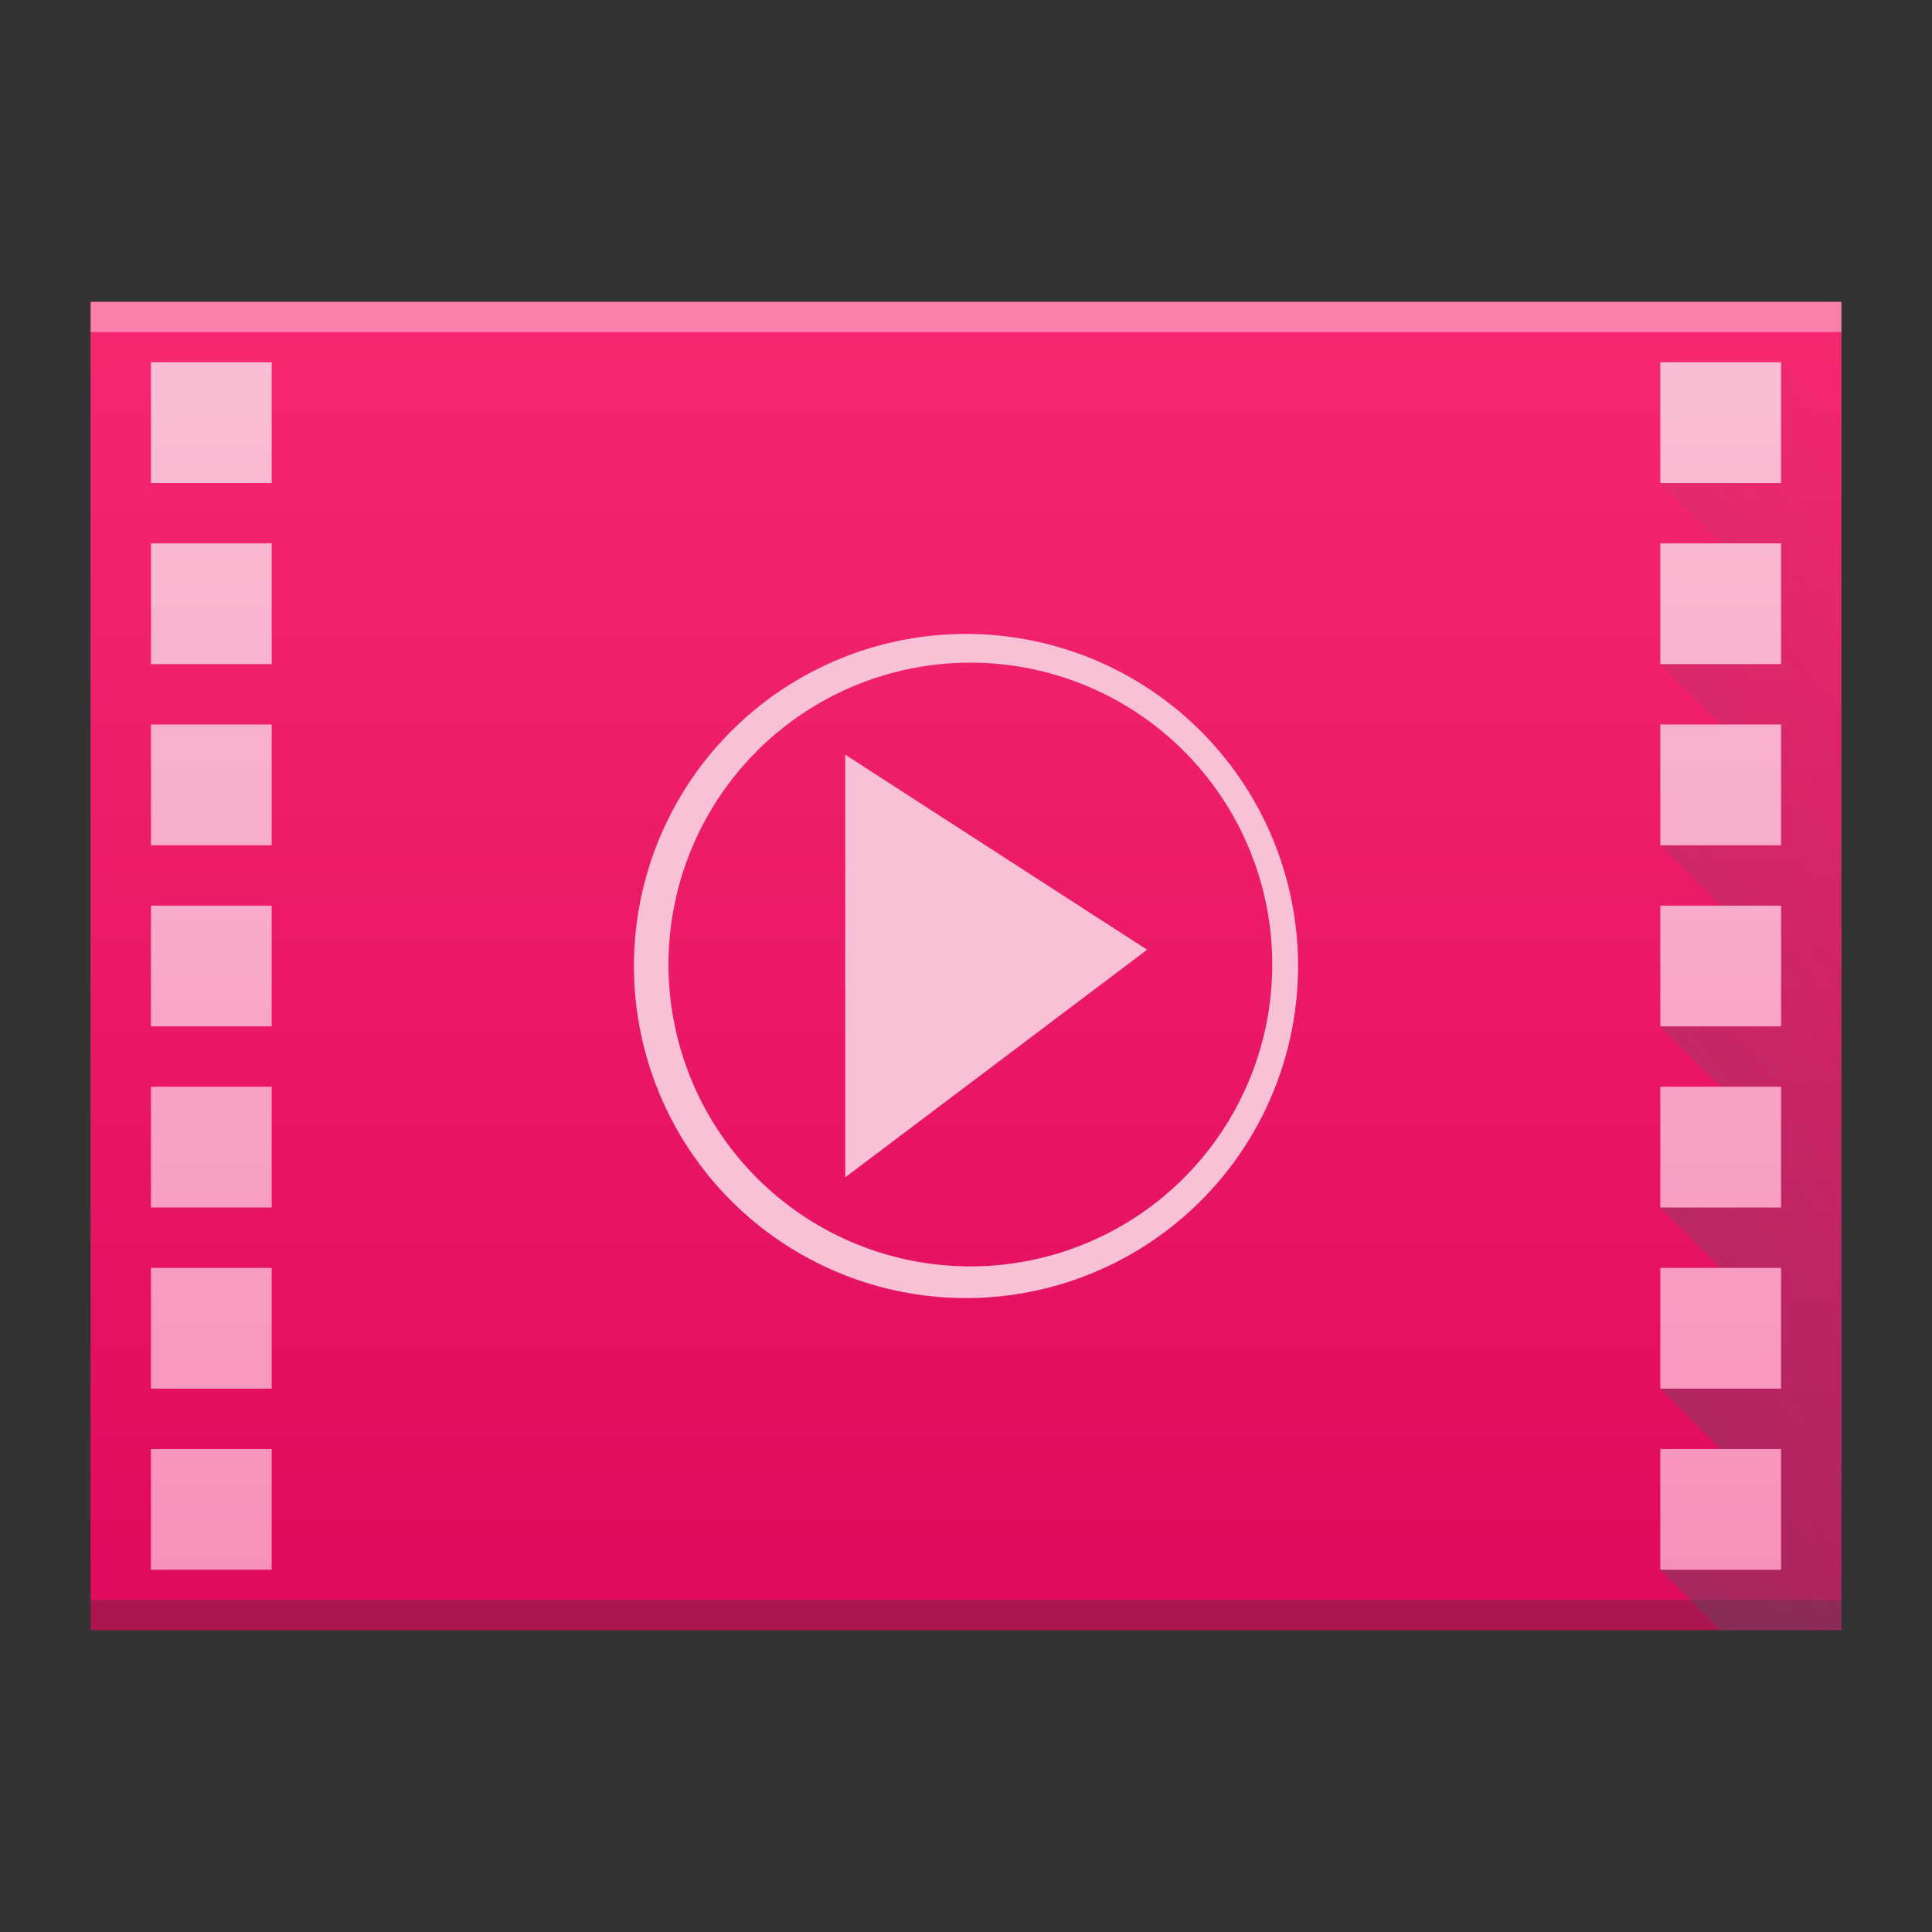 <?xml version="1.0" encoding="UTF-8" standalone="no"?>
<svg
   xmlns:dc="http://purl.org/dc/elements/1.1/"
   xmlns:cc="http://creativecommons.org/ns#"
   xmlns:rdf="http://www.w3.org/1999/02/22-rdf-syntax-ns#"
   xmlns:svg="http://www.w3.org/2000/svg"
   xmlns="http://www.w3.org/2000/svg"
   xmlns:xlink="http://www.w3.org/1999/xlink"
   xmlns:sodipodi="http://sodipodi.sourceforge.net/DTD/sodipodi-0.dtd"
   xmlns:inkscape="http://www.inkscape.org/namespaces/inkscape"
   width="64"
   version="1.1"
   viewBox="0 0 64 64"
   height="64"
   id="svg2"
   inkscape:version="0.91 r13725"
   sodipodi:docname="video-x-generic.svg">
  <rect x="0" y="0" width="64" height="64" fill="#333333" stroke="none"/>
  <sodipodi:namedview
     pagecolor="#ffffff"
     bordercolor="#666666"
     borderopacity="1"
     objecttolerance="10"
     gridtolerance="10"
     guidetolerance="10"
     inkscape:pageopacity="0"
     inkscape:pageshadow="2"
     inkscape:window-width="1854"
     inkscape:window-height="1051"
     id="namedview25"
     showgrid="false"
     inkscape:zoom="7.375"
     inkscape:cx="33.883215"
     inkscape:cy="24.848875"
     inkscape:window-x="66"
     inkscape:window-y="0"
     inkscape:window-maximized="1"
     inkscape:current-layer="svg2" />
  <defs
     id="defs4">
    <linearGradient
       inkscape:collect="always"
       id="linearGradient4351">
      <stop
         style="stop-color:#f78fb9"
         id="stop4353" />
      <stop
         offset="1"
         style="stop-color:#f9c1d6"
         id="stop4355" />
    </linearGradient>
    <linearGradient
       inkscape:collect="always"
       id="linearGradient4300">
      <stop
         style="stop-color:#e00a5e"
         id="stop4302" />
      <stop
         offset="1"
         style="stop-color:#f62870"
         id="stop4304" />
    </linearGradient>
    <linearGradient
       inkscape:collect="always"
       id="linearGradient4410">
      <stop
         style="stop-color:#383e51"
         id="stop4412" />
      <stop
         offset="1"
         style="stop-color:#655c6f;stop-opacity:0"
         id="stop4414" />
    </linearGradient>
    <linearGradient
       inkscape:collect="always"
       xlink:href="#linearGradient4300"
       id="linearGradient4306-3"
       y1="61"
       y2="3"
       x2="0"
       gradientUnits="userSpaceOnUse"
       gradientTransform="matrix(1.318,0,0,0.759,-10.182,7.724)" />
    <linearGradient
       inkscape:collect="always"
       xlink:href="#linearGradient4410"
       id="linearGradient4428"
       x1="3"
       y1="54"
       x2="61"
       y2="10"
       gradientUnits="userSpaceOnUse" />
    <linearGradient
       inkscape:collect="always"
       xlink:href="#linearGradient4351"
       id="linearGradient4391"
       x1="58"
       y1="54"
       x2="58"
       y2="10"
       gradientUnits="userSpaceOnUse" />
    <linearGradient
       id="linearGradient4351-1">
      <stop
         style="stop-color:#c8e3fe"
         id="stop4353-6" />
      <stop
         offset="1"
         style="stop-color:#ffffff"
         id="stop4355-2" />
    </linearGradient>
  </defs>
  <path
     style="fill:url(#linearGradient4306-3);fill-opacity:1.0"
     id="rect3500-5"
     d="M 3,10 3,54 47,54 61,54 61,20.621 61,10 42.545,10 Z"
     inkscape:connector-curvature="0"
     sodipodi:nodetypes="cccccccc" />
  <rect
     width="58"
     x="3"
     y="53"
     height="1"
     style="fill:#2e3132;fill-opacity:0.294"
     id="rect4169-3" />
  <rect
     width="58"
     x="3"
     y="10"
     height="1"
     style="fill:#ffffff;fill-opacity:0.41"
     id="rect4236-5" />
  <path
     style="fill:#f9c1d6;fill-opacity:1;stroke:none;stroke-width:2;stroke-miterlimit:4;stroke-dasharray:none;stroke-opacity:1"
     d="M 32 21 A 11 11 0 0 0 21 32 A 11 11 0 0 0 32 43 A 11 11 0 0 0 43 32 A 11 11 0 0 0 32 21 z M 32.145 21.951 A 10 10 0 0 1 42.145 31.951 A 10 10 0 0 1 32.145 41.951 A 10 10 0 0 1 22.145 31.951 A 10 10 0 0 1 32.145 21.951 z M 28 25 L 28 39 L 38 31.461 L 28 25 z "
     id="path4245" />
  <path
     style="fill:url(#linearGradient4428);fill-opacity:1;fill-rule:evenodd;stroke:none;stroke-width:1px;stroke-linecap:butt;stroke-linejoin:miter;stroke-opacity:1"
     d="m 57,54 -2,-2 2,-4 -2,-2 2,-4 -2,-2 2,-4 -2,-2 2,-4 -2,-2 2,-4 -2,-2 2,-4 -2,-2 4,-4 2,2 0,40 z"
     id="path4417"
     inkscape:connector-curvature="0"
     sodipodi:nodetypes="cccccccccccccccccc" />
  <path
     style="fill:url(#linearGradient4391);fill-opacity:1;stroke:none;stroke-width:2;stroke-miterlimit:4;stroke-dasharray:none;stroke-opacity:1"
     d="M 5 12 L 5 16 L 9 16 L 9 12 L 5 12 z M 55 12 L 55 16 L 59 16 L 59 12 L 55 12 z M 5 18 L 5 22 L 9 22 L 9 18 L 5 18 z M 55 18 L 55 22 L 59 22 L 59 18 L 55 18 z M 5 24 L 5 28 L 9 28 L 9 24 L 5 24 z M 55 24 L 55 28 L 59 28 L 59 24 L 55 24 z M 5 30 L 5 34 L 9 34 L 9 30 L 5 30 z M 55 30 L 55 34 L 59 34 L 59 30 L 55 30 z M 5 36 L 5 40 L 9 40 L 9 36 L 5 36 z M 55 36 L 55 40 L 59 40 L 59 36 L 55 36 z M 5 42 L 5 46 L 9 46 L 9 42 L 5 42 z M 55 42 L 55 46 L 59 46 L 59 42 L 55 42 z M 5 48 L 5 52 L 9 52 L 9 48 L 5 48 z M 55 48 L 55 52 L 59 52 L 59 48 L 55 48 z "
     id="rect4159" />
</svg>
